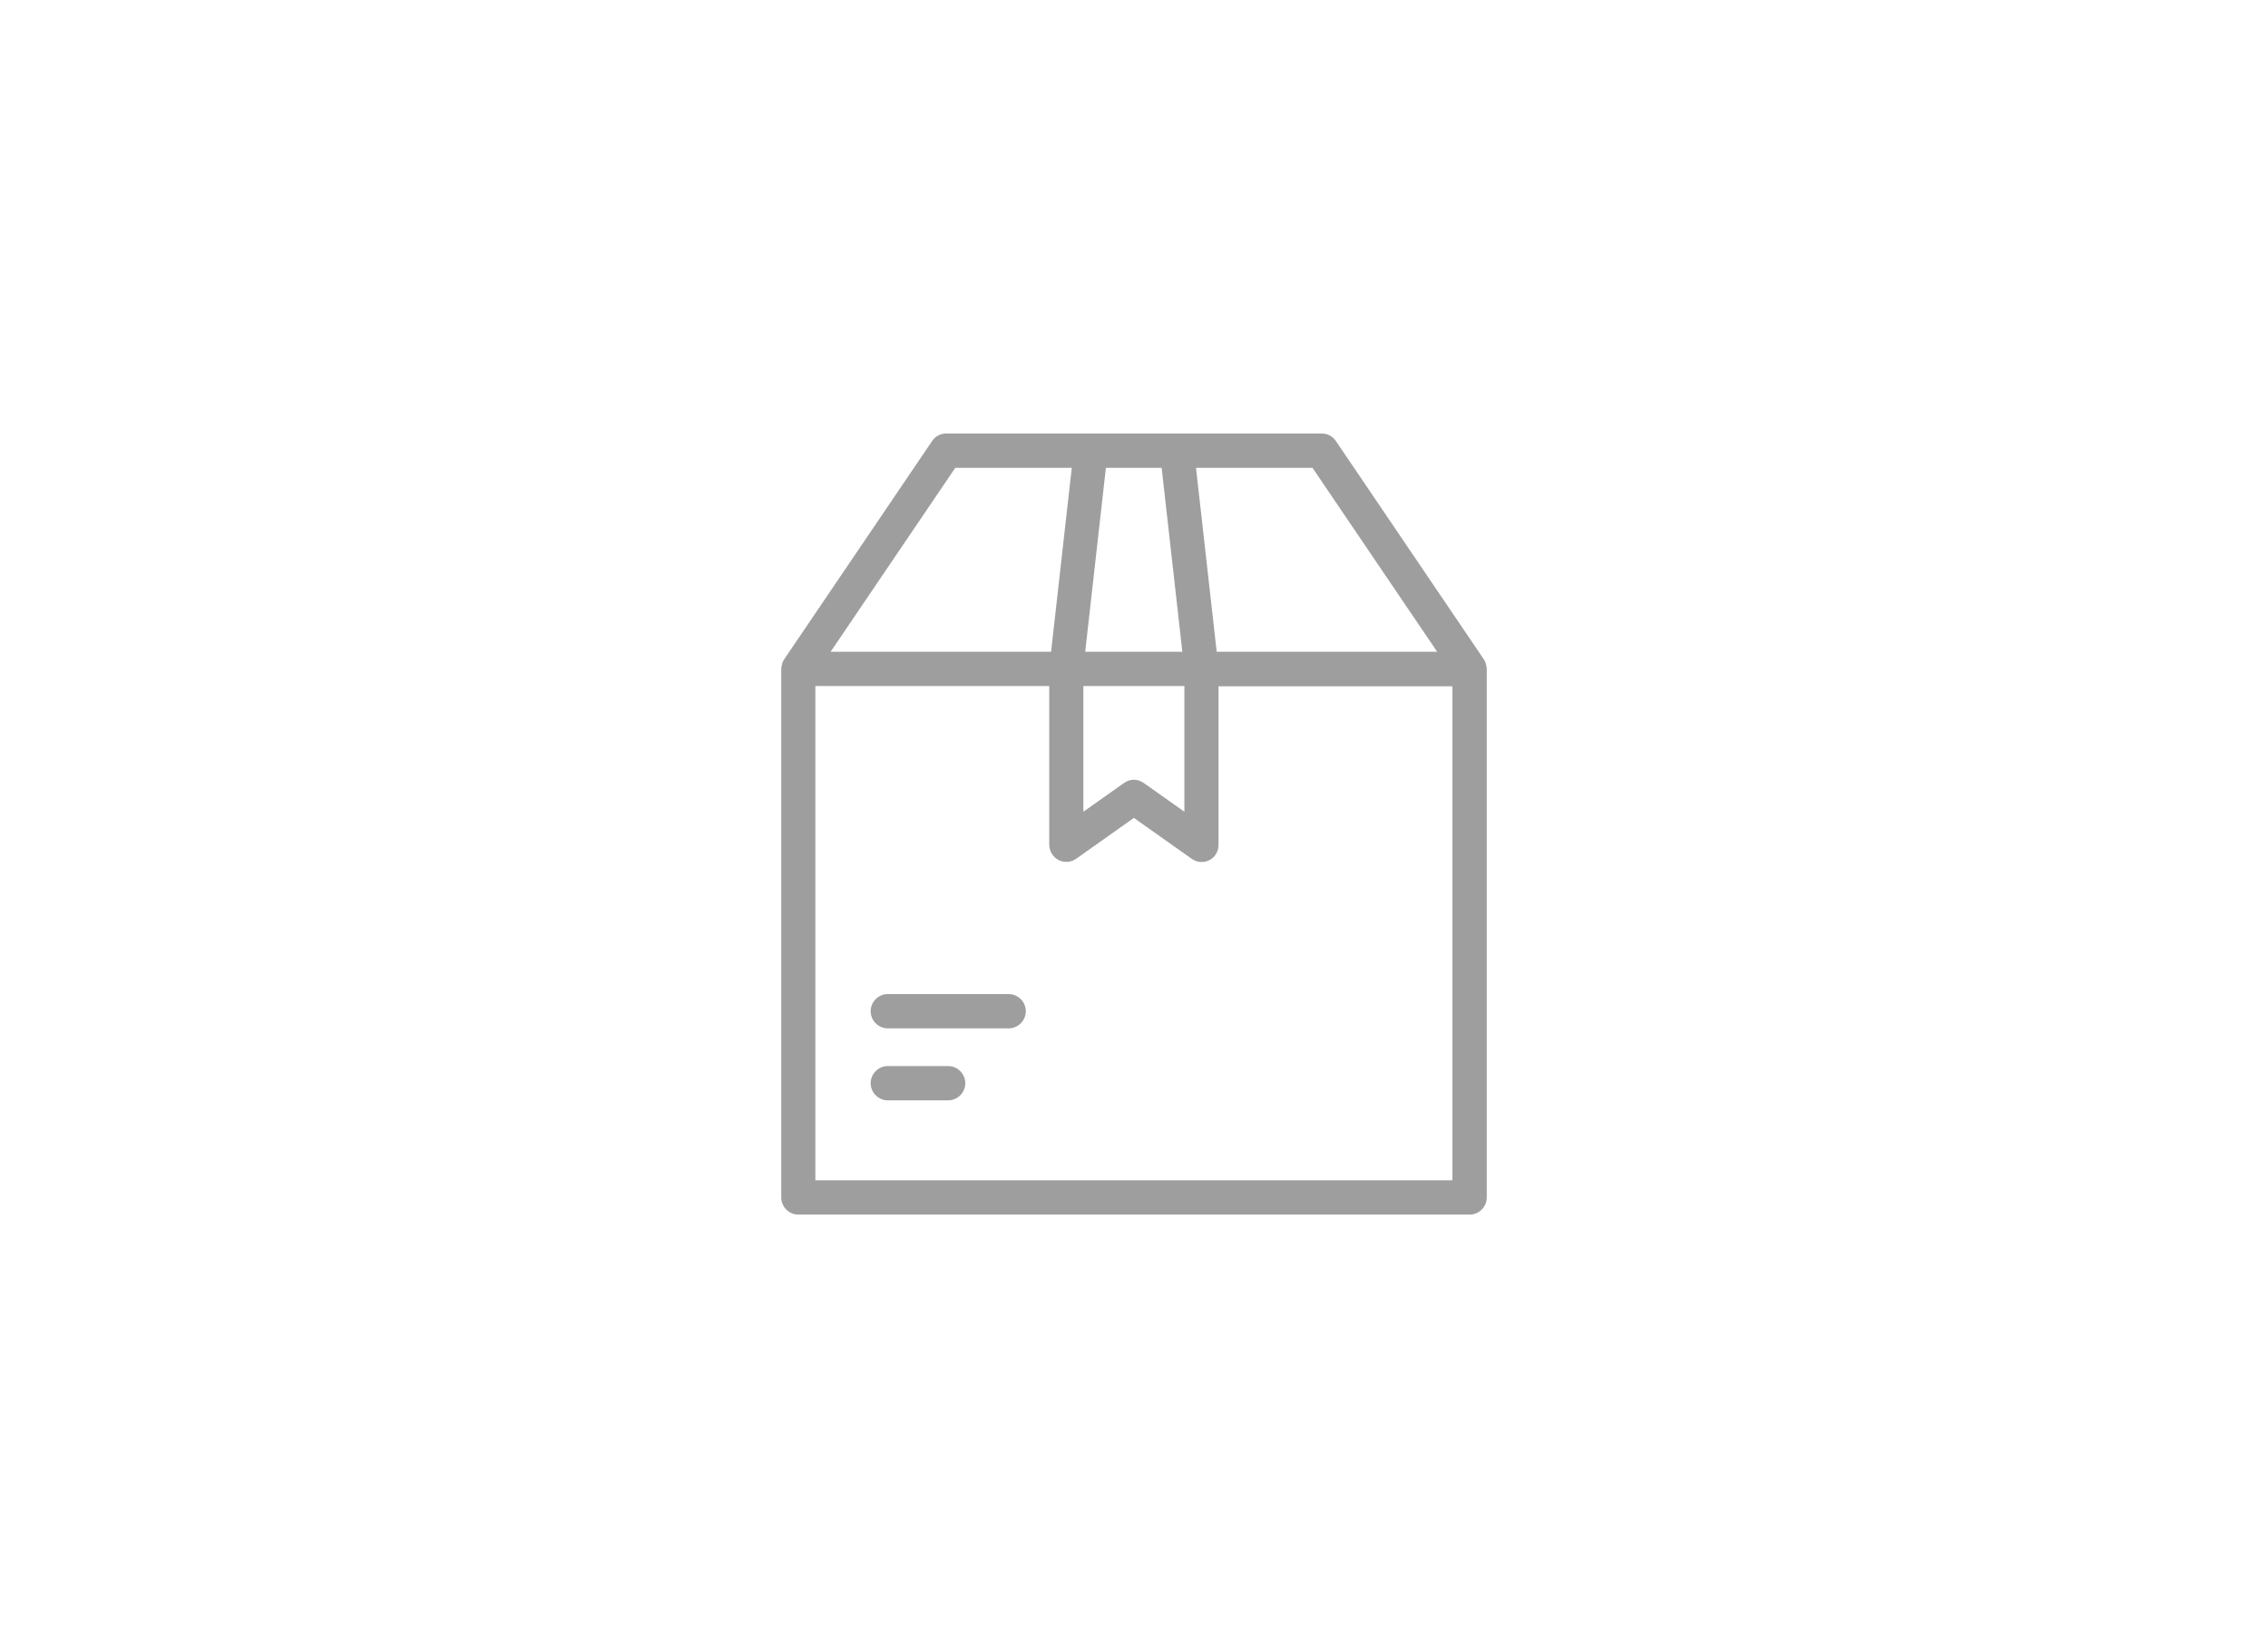 <svg width="659" height="479" viewBox="0 0 659 479" fill="none" xmlns="http://www.w3.org/2000/svg">
<path d="M431.868 193.409C431.868 193.343 431.868 193.276 431.802 193.276C431.802 193.144 431.736 193.077 431.736 192.944C431.736 192.878 431.669 192.745 431.669 192.679C431.669 192.612 431.603 192.546 431.603 192.48C431.471 192.147 431.339 191.882 431.141 191.616L388.171 128.192C387.245 126.797 385.725 126 384.072 126H274.928C273.275 126 271.755 126.797 270.829 128.192L227.859 191.616C227.661 191.882 227.529 192.214 227.397 192.48C227.397 192.546 227.331 192.612 227.331 192.679C227.264 192.745 227.264 192.878 227.264 192.944C227.264 193.077 227.198 193.144 227.198 193.276C227.198 193.343 227.198 193.409 227.132 193.409C227.066 193.741 227 194.073 227 194.406V348.019C227 350.742 229.248 353 231.958 353H427.042C429.752 353 432 350.742 432 348.019V194.406C431.934 194.073 431.934 193.741 431.868 193.409ZM417.589 189.425H353.53L347.514 135.962H381.361L417.589 189.425ZM314.725 199.386H344.143V235.914L332.31 227.546C331.45 226.948 330.459 226.616 329.467 226.616C328.475 226.616 327.484 226.948 326.624 227.546L314.791 235.914V199.386H314.725ZM337.532 135.962L343.548 189.425H315.32L321.336 135.962H337.532ZM277.572 135.962H311.42L305.404 189.425H241.345L277.572 135.962ZM422.018 343.038H236.916V199.386H304.875V245.477C304.875 247.337 305.933 249.063 307.519 249.927C309.172 250.79 311.155 250.657 312.676 249.595L329.467 237.707L346.258 249.595C347.118 250.193 348.109 250.525 349.101 250.525C349.894 250.525 350.688 250.325 351.415 249.993C353.067 249.13 354.059 247.403 354.059 245.544V199.453H422.018V343.038Z" fill="#9E9E9E"/>
<path d="M293.108 288.911H257.938C255.228 288.911 252.98 291.169 252.98 293.892C252.98 296.615 255.228 298.873 257.938 298.873H293.108C295.818 298.873 298.066 296.615 298.066 293.892C298.066 291.169 295.818 288.911 293.108 288.911Z" fill="#9E9E9E"/>
<path d="M275.523 309.831H257.938C255.228 309.831 252.98 312.09 252.98 314.812C252.98 317.535 255.228 319.793 257.938 319.793H275.523C278.233 319.793 280.481 317.535 280.481 314.812C280.481 312.09 278.233 309.831 275.523 309.831Z" fill="#9E9E9E"/>
</svg>
